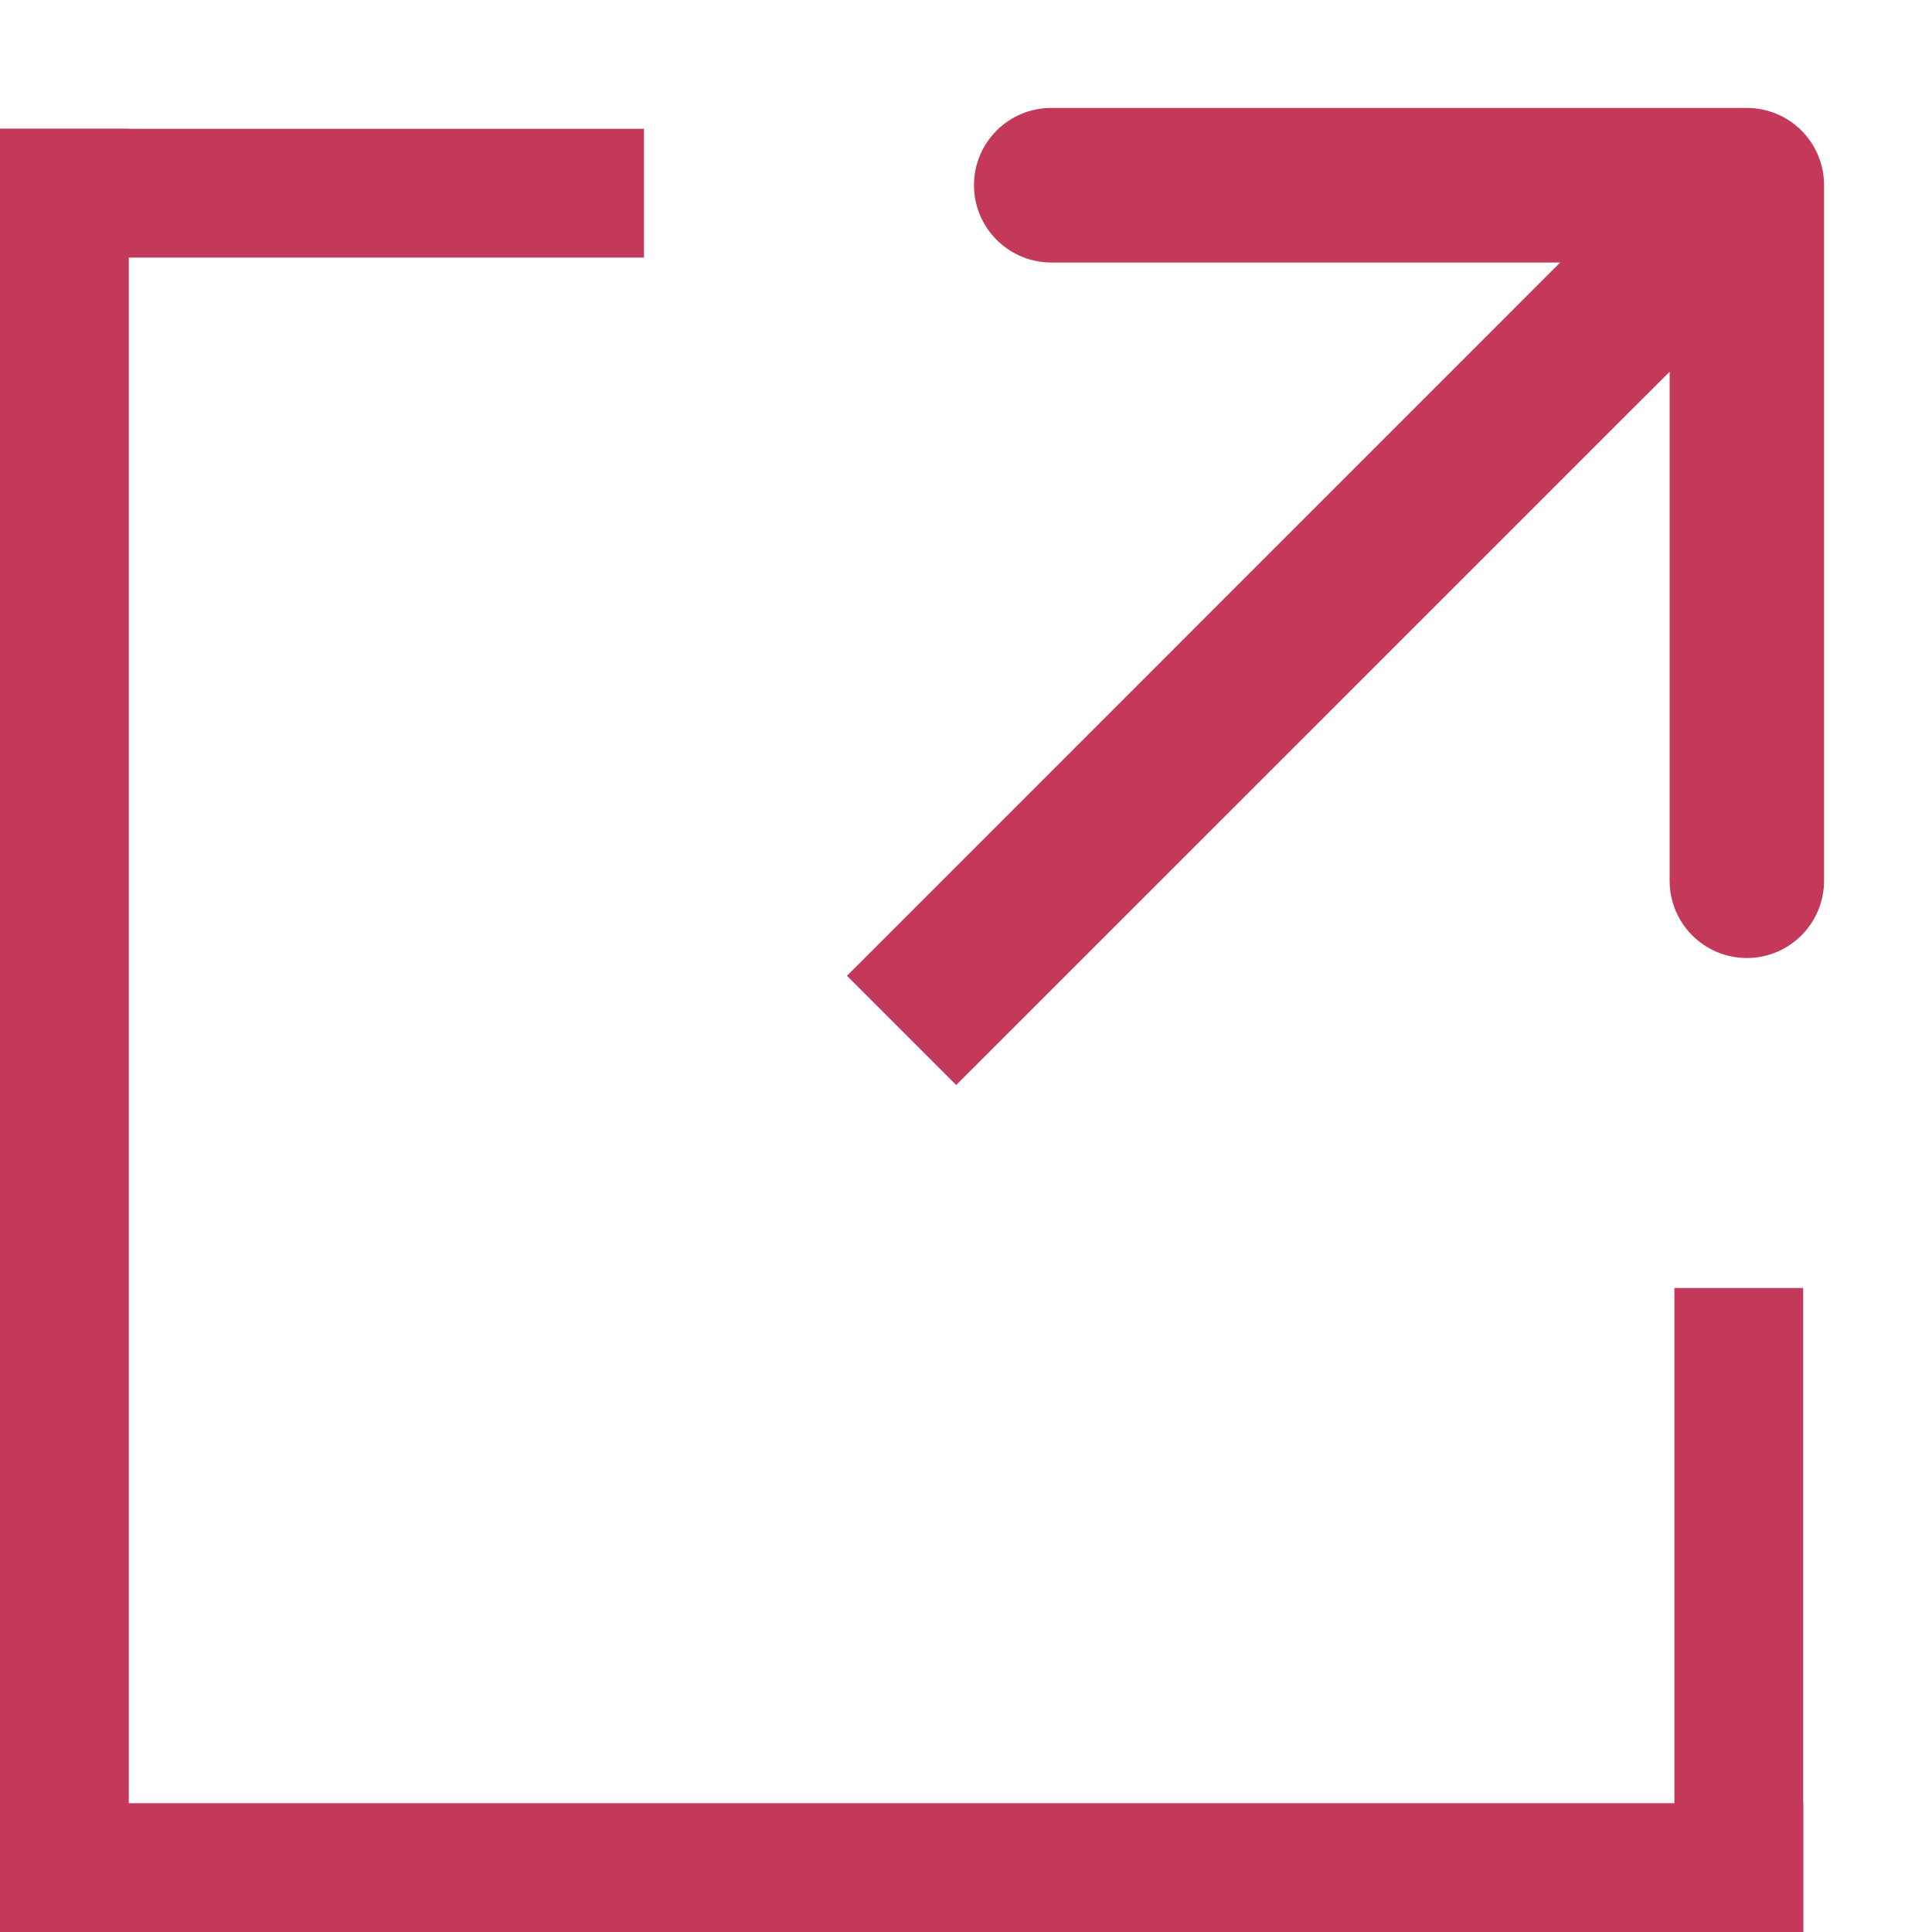 <svg width="15" height="15" viewBox="0 0 15 15" fill="none" xmlns="http://www.w3.org/2000/svg">
<line x1="0.5" y1="1" x2="0.5" y2="15" stroke="#C43959"/>
<line y1="14.5" x2="14" y2="14.5" stroke="#C43959"/>
<line x1="13.5" y1="10" x2="13.5" y2="15" stroke="#C43959"/>
<line y1="1.5" x2="5" y2="1.5" stroke="#C43959"/>
<path d="M14.162 1.438C14.162 1.106 13.894 0.838 13.562 0.838L8.162 0.838C7.831 0.838 7.562 1.106 7.562 1.438C7.562 1.769 7.831 2.038 8.162 2.038L12.963 2.038L12.963 6.838C12.963 7.169 13.231 7.438 13.562 7.438C13.894 7.438 14.162 7.169 14.162 6.838L14.162 1.438ZM7.424 8.424L13.987 1.862L13.138 1.013L6.576 7.576L7.424 8.424Z" fill="#C43959"/>
</svg>

